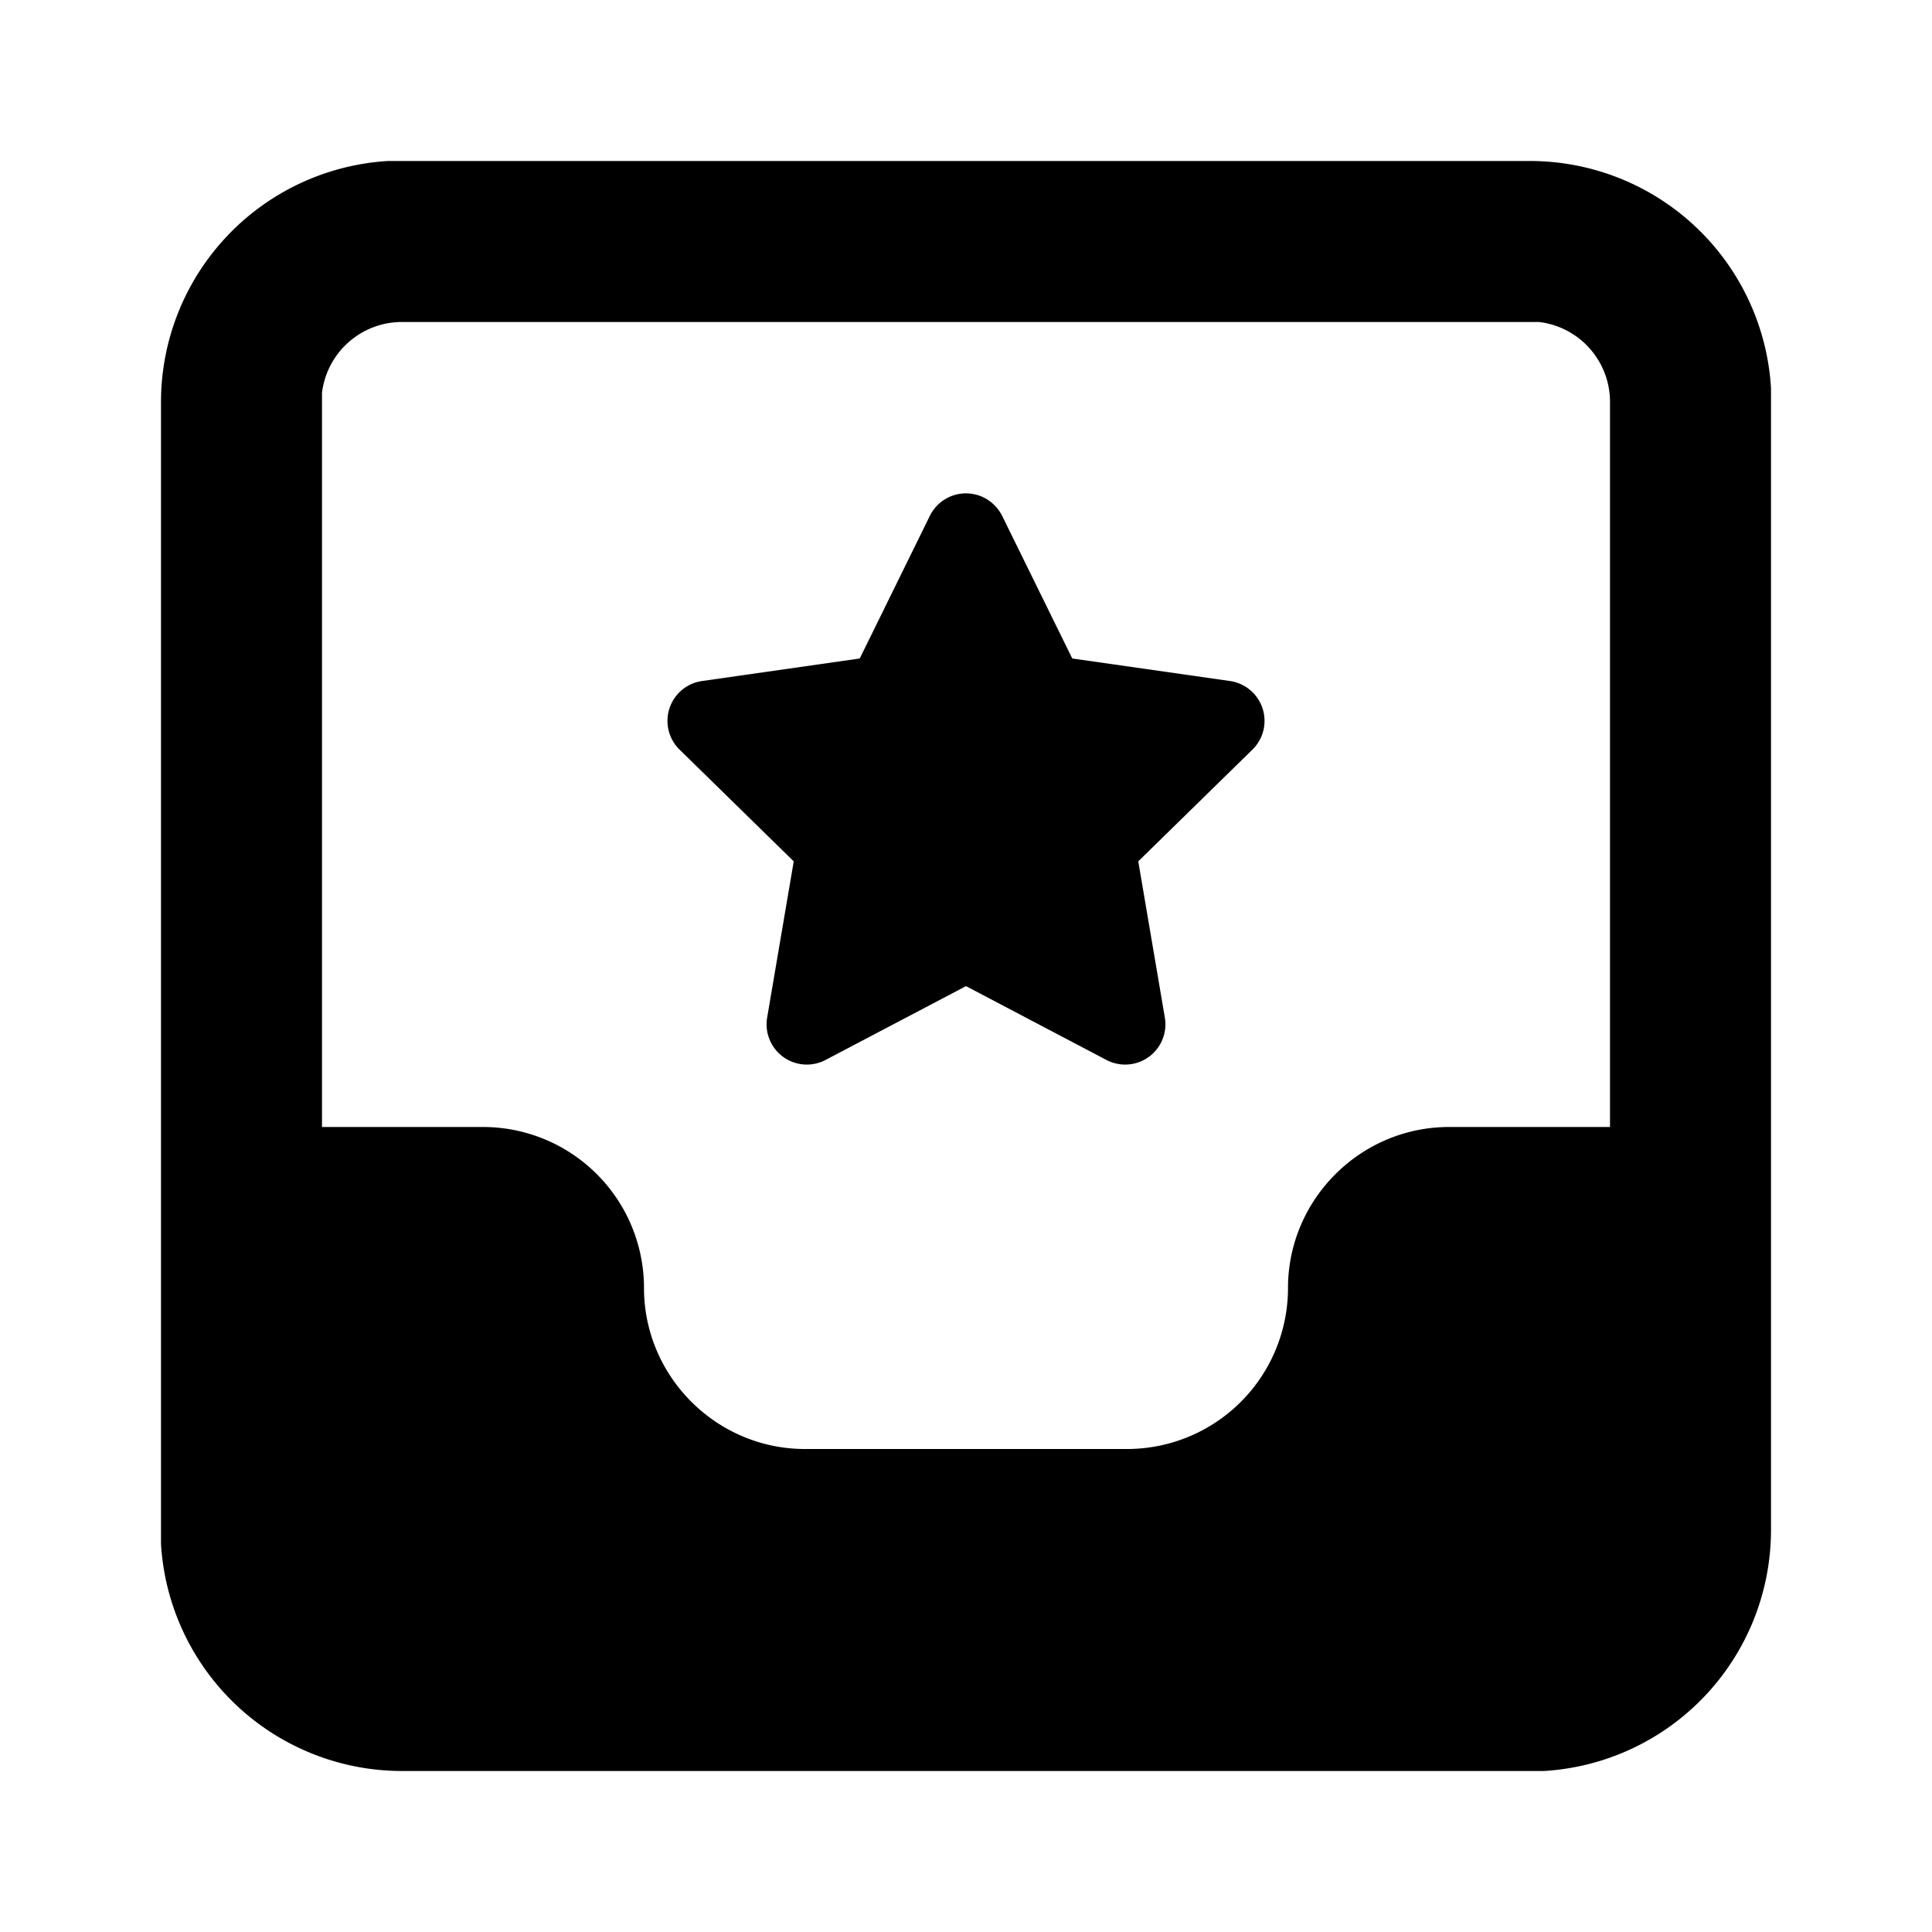 <svg xmlns="http://www.w3.org/2000/svg" width="24" height="24" viewBox="0 0 24 24">
  <path d="M19 2a3 3 0 0 1 3 2.82V19a3 3 0 0 1-2.82 3H5a3 3 0 0 1-3-2.82V5a3 3 0 0 1 2.82-3H19zm0 2H5a1 1 0 0 0-1 .88V14h2a2 2 0 0 1 2 2c0 1.1.9 2 2 2h4a2 2 0 0 0 2-2c0-1.1.9-2 2-2h2V5a1 1 0 0 0-.88-1H19zm-6.78 2.18c.1.05.18.13.23.23l.87 1.77 1.96.28a.5.5 0 0 1 .27.86l-1.41 1.38.33 1.94a.5.5 0 0 1-.72.53L12 12.25l-1.75.92a.5.5 0 0 1-.72-.53l.33-1.94-1.41-1.38a.5.5 0 0 1 .27-.86l1.96-.28.87-1.77a.5.5 0 0 1 .67-.23z"/>
</svg>
